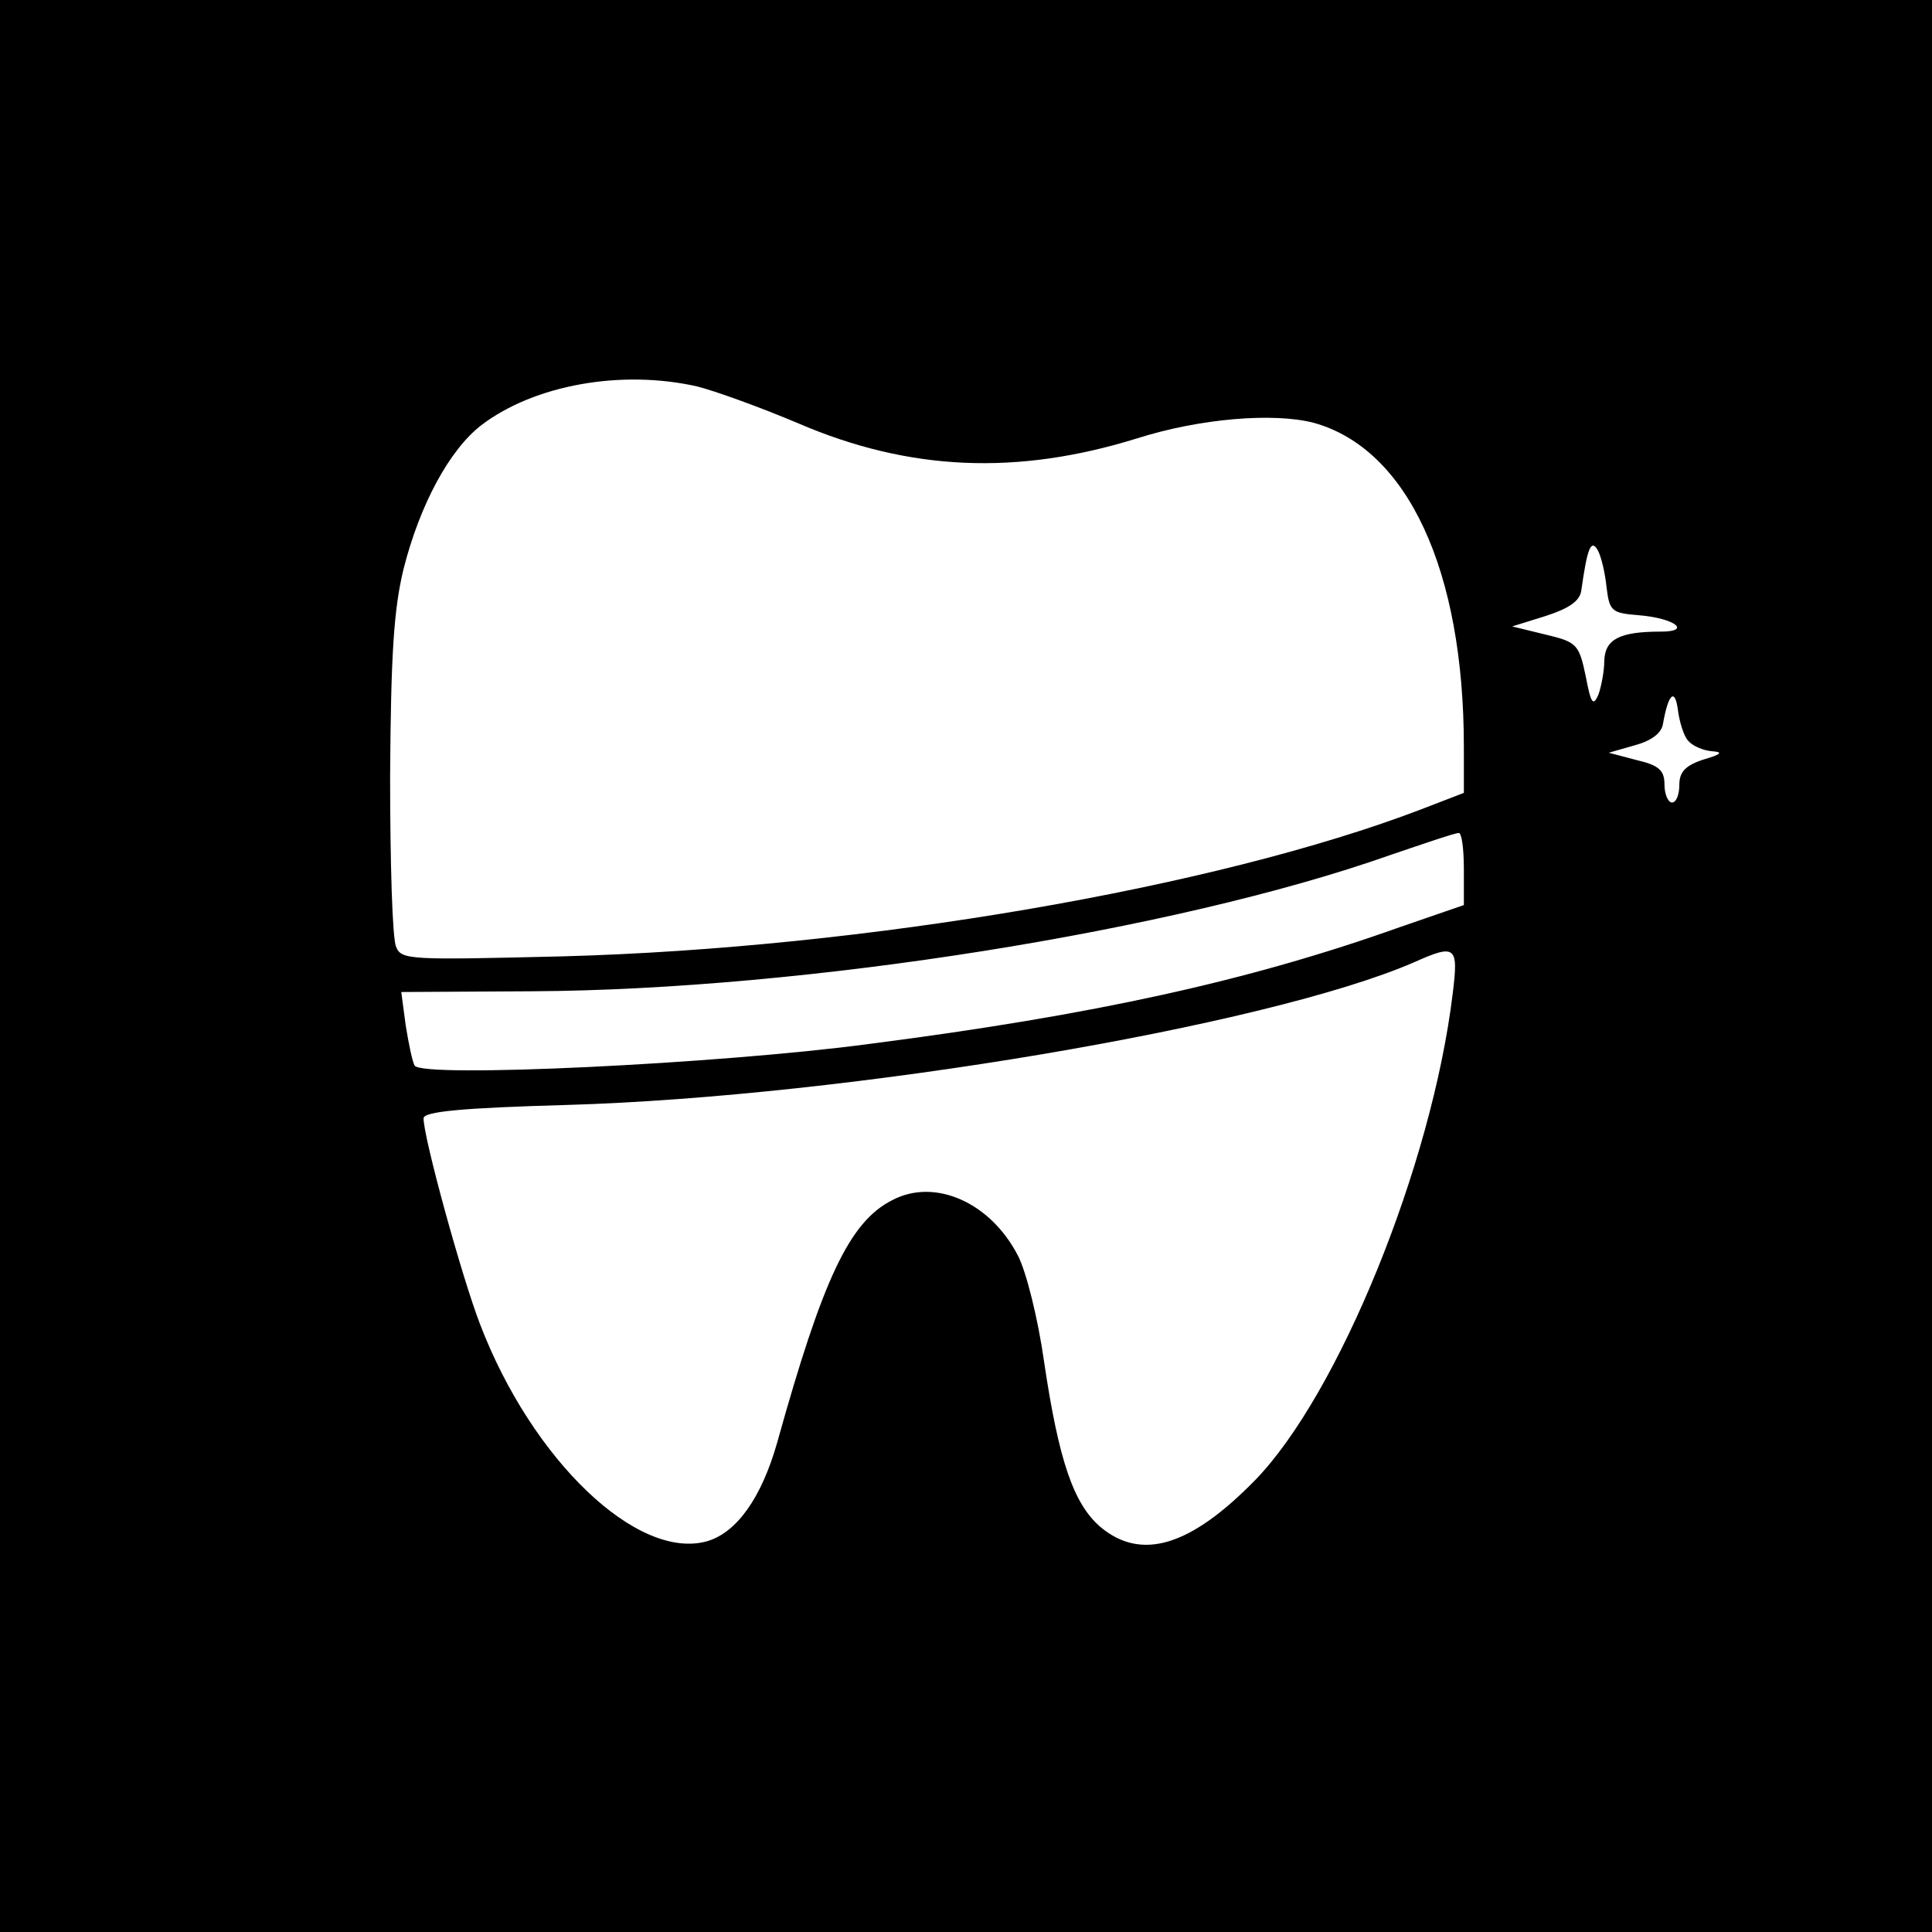 <?xml version="1.0" standalone="no"?>
<!DOCTYPE svg PUBLIC "-//W3C//DTD SVG 20010904//EN"
 "http://www.w3.org/TR/2001/REC-SVG-20010904/DTD/svg10.dtd">
<svg version="1.0" xmlns="http://www.w3.org/2000/svg"
 width="260pt" height="260pt" viewBox="0 0 260 260"
 preserveAspectRatio="xMidYMid meet">
<g transform="translate(0,260) scale(0.1,-0.1)"
fill="#000000" stroke="none">
<path d="M0 1300 l0 -1300 1300 0 1300 0 0 1300 0 1300 -1300 0 -1300 0 0
-1300z m938 780 c24 -6 85 -28 137 -50 149 -64 294 -70 455 -20 85 27 184 35
238 21 126 -35 202 -198 202 -436 l0 -62 -57 -22 c-277 -106 -751 -187 -1155
-198 -207 -5 -218 -5 -225 13 -5 11 -8 114 -8 229 1 165 5 225 18 279 22 87
62 161 105 194 71 54 188 75 290 52z m1224 -270 c4 -33 7 -35 44 -38 48 -4 71
-22 29 -22 -55 0 -75 -10 -76 -39 0 -14 -4 -35 -8 -46 -7 -16 -10 -12 -17 25
-9 43 -12 46 -54 56 l-45 11 45 14 c31 10 46 20 48 34 8 57 13 70 22 55 5 -9
10 -31 12 -50z m110 -207 c6 -7 20 -13 32 -14 15 -1 13 -4 -11 -11 -25 -8 -33
-17 -33 -34 0 -13 -4 -24 -10 -24 -5 0 -10 11 -10 24 0 19 -7 26 -37 33 l-38
10 35 10 c22 6 36 16 38 29 7 40 16 49 20 19 2 -16 8 -36 14 -42z m-302 -172
l0 -49 -87 -30 c-202 -72 -411 -118 -714 -157 -203 -27 -602 -46 -611 -29 -3
5 -8 29 -12 54 l-6 45 177 1 c366 2 864 81 1153 183 47 16 88 30 93 30 4 1 7
-21 7 -48z m-15 -168 c-28 -232 -154 -540 -266 -655 -87 -89 -153 -109 -208
-63 -36 31 -56 88 -76 223 -8 57 -24 121 -35 142 -37 72 -112 105 -169 75 -58
-29 -94 -107 -155 -326 -21 -74 -54 -121 -94 -133 -94 -27 -236 109 -306 292
-25 65 -76 251 -76 277 0 9 50 14 193 18 377 11 942 106 1140 192 56 25 60 22
52 -42z"/>
</g>
</svg>

